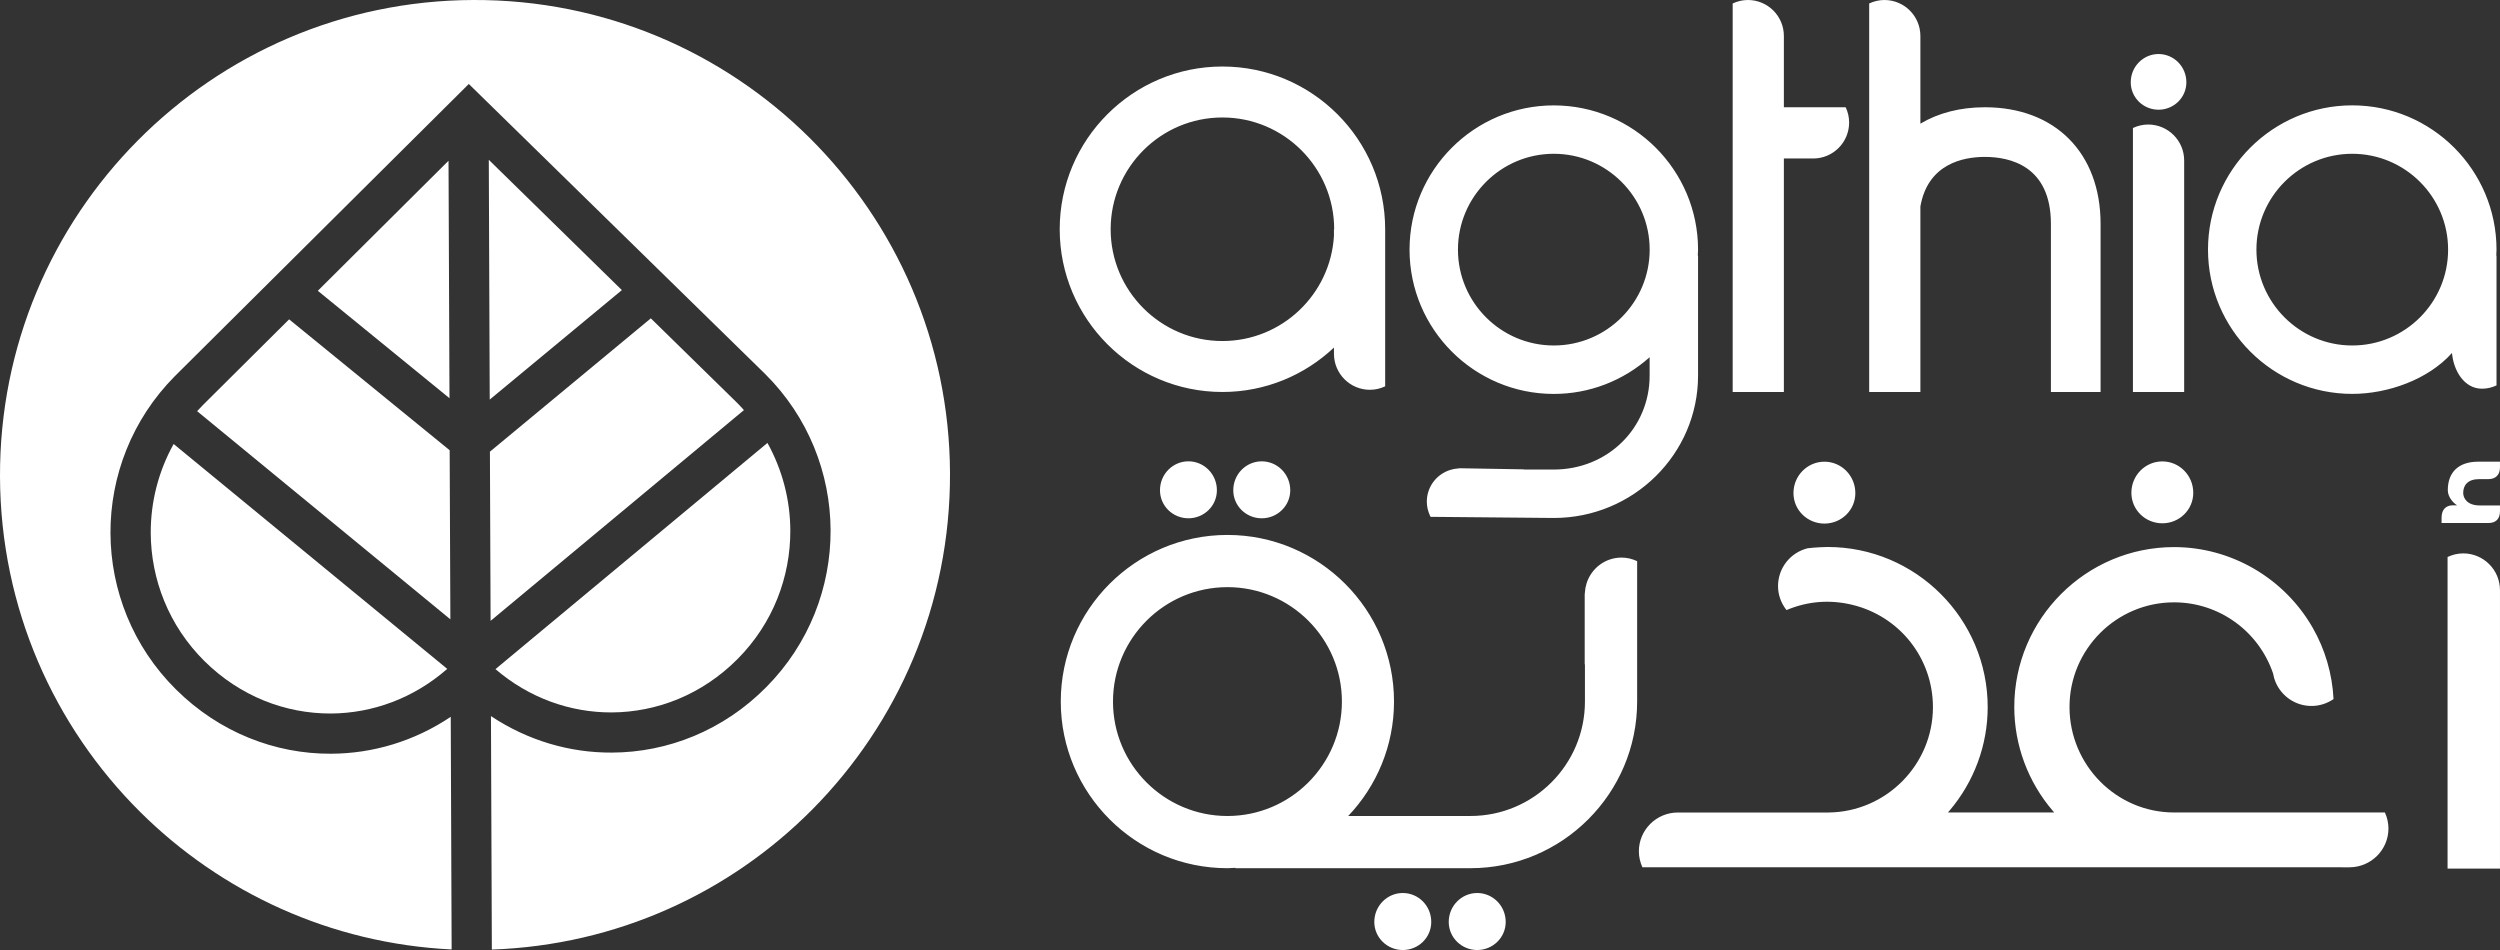 <?xml version="1.0" encoding="iso-8859-1"?>
<!-- Generator: Adobe Illustrator 18.1.1, SVG Export Plug-In . SVG Version: 6.00 Build 0)  -->
<svg version="1.1" xmlns="http://www.w3.org/2000/svg" xmlns:xlink="http://www.w3.org/1999/xlink" x="0px" y="0px"
	 viewBox="0 0 140.478 53.383" style="enable-background:new 0 0 140.478 53.383;" xml:space="preserve">
<rect x="0" y="0" width="140.478" height="53.383" fill="#333333" stroke="none"/>
<g id="agthia">
	<g>
		<path style="fill:#FFFFFF;" d="M8.47,29.949c-0.005-1.728,0.425-3.452,1.287-5l15.374,12.636
			c-1.901,1.665-4.216,2.496-6.541,2.508c-2.549,0.008-5.103-0.964-7.11-2.953C9.483,35.154,8.483,32.558,8.47,29.949"/>
		<path style="fill:#FFFFFF;" d="M44.409,29.807c0.008,2.611-0.97,5.212-2.955,7.214c-1.99,2.006-4.533,2.999-7.083,3.011
			c-2.313,0.007-4.623-0.797-6.531-2.433l15.283-12.711C43.969,26.412,44.402,28.104,44.409,29.807"/>
		<path style="fill:#FFFFFF;" d="M27.567,34.886l-0.038-9.506l9.041-7.492l4.835,4.734c0.139,0.139,0.271,0.28,0.397,0.422
			L27.567,34.886z"/>
	</g>
	<polygon style="fill:#FFFFFF;" points="27.518,22.453 27.466,8.98 34.943,16.301 	"/>
	<polygon style="fill:#FFFFFF;" points="25.257,22.375 17.858,16.34 25.203,9.033 	"/>
	<g>
		<path style="fill:#FFFFFF;" d="M16.246,17.944l9.021,7.356l0.04,9.501L11.076,23.104c0.114-0.124,0.23-0.247,0.349-0.367
			L16.246,17.944z"/>
		<path style="fill:#FFFFFF;" d="M7.744,7.893C12.56,3.042,19.213,0.031,26.584,0c7.376-0.03,14.056,2.931,18.907,7.744
			c4.848,4.815,7.863,11.47,7.891,18.844c0.026,7.374-2.93,14.051-7.744,18.904c-4.628,4.663-10.962,7.618-18,7.865l-0.05-13.118
			c2.062,1.372,4.428,2.064,6.789,2.05c3.135-0.008,6.274-1.243,8.68-3.678c2.42-2.438,3.627-5.633,3.615-8.813
			c-0.011-3.181-1.242-6.368-3.68-8.787L26.343,4.718L9.825,21.137c-2.422,2.441-3.629,5.64-3.617,8.821
			c0.012,3.182,1.244,6.369,3.683,8.785c2.429,2.412,5.574,3.626,8.708,3.61c2.346-0.007,4.691-0.705,6.729-2.074l0.05,13.072
			C18.57,53.02,12.431,50.142,7.892,45.64C3.04,40.823,0.03,34.171,0,26.797C-0.028,19.424,2.929,12.746,7.744,7.893"/>
		<path style="fill:#FFFFFF;" d="M139.303,26.923h0.524c0.419,0,0.65-0.256,0.65-0.663v-0.318h-1.218
			c-1.113,0-1.714,0.595-1.714,1.603c0,0.372,0.289,0.706,0.523,0.85h-0.248c-0.362,0-0.625,0.225-0.625,0.689v0.305h2.632
			c0.397,0,0.65-0.21,0.65-0.668v-0.32h-1.147c-0.688,0-0.92-0.401-0.92-0.703C138.411,27.27,138.664,26.923,139.303,26.923
			 M137.562,14.026c0-2.969-2.416-5.385-5.387-5.385c-2.968,0-5.384,2.416-5.384,5.385c0,2.972,2.416,5.387,5.384,5.387
			C135.147,19.414,137.562,16.998,137.562,14.026 M140.269,14.327l0.013,0.082v0.984v5.712v0.551
			c-0.248,0.117-0.521,0.186-0.814,0.186c-1.009,0-1.603-1.025-1.688-2.008c-1.343,1.502-3.618,2.299-5.605,2.299
			c-4.468,0-8.105-3.636-8.105-8.107c0-4.468,3.637-8.106,8.105-8.106c4.471,0,8.107,3.637,8.107,8.106
			c0,0.088-0.005,0.175-0.01,0.259C140.269,14.298,140.269,14.314,140.269,14.327 M74.956,13.255v-0.373h0.013
			c0-3.463-2.818-6.281-6.281-6.281c-3.464,0-6.279,2.818-6.279,6.281s2.814,6.281,6.279,6.281
			C72.028,19.163,74.763,16.544,74.956,13.255 M77.834,12.882v8.826c-0.263,0.122-0.548,0.195-0.855,0.195
			c-1.117,0-2.022-0.905-2.022-2.02V19.53c-1.638,1.545-3.844,2.496-6.268,2.496c-5.043,0-9.143-4.102-9.143-9.144
			c0-5.042,4.1-9.144,9.143-9.144C73.732,3.738,77.834,7.84,77.834,12.882 M123.242,27.692c0-0.983-0.785-1.765-1.738-1.765
			c-0.956,0-1.739,0.783-1.739,1.765c0,0.955,0.783,1.713,1.739,1.713C122.457,29.405,123.242,28.648,123.242,27.692 M111.534,6.027
			c-1.4,0-2.626,0.325-3.625,0.922V2.021c0-1.116-0.907-2.021-2.022-2.021c-0.306,0-0.594,0.073-0.855,0.195v21.831h2.877V11.601
			c0.42-2.394,2.394-2.784,3.625-2.784c1.388,0,3.709,0.49,3.709,3.762v9.447h2.791v-9.447
			C118.035,8.599,115.485,6.027,111.534,6.027 M100.238,6.029V2.021c0-1.116-0.905-2.021-2.02-2.021
			c-0.309,0-0.597,0.073-0.857,0.195v21.831h2.877V8.906h1.648c1.117,0,2.019-0.907,2.019-2.022c0-0.308-0.071-0.595-0.194-0.856
			H100.238z M92.697,14.026c0-2.969-2.418-5.385-5.387-5.385c-2.97,0-5.386,2.416-5.386,5.385c0,2.972,2.416,5.387,5.386,5.387
			C90.279,19.414,92.697,16.998,92.697,14.026 M95.403,14.327l0.013,0.082v6.695c0,4.41-3.635,8.001-8.108,8.001l-6.923-0.064
			l-0.03-0.061c-0.119-0.256-0.18-0.524-0.18-0.792c0-0.821,0.53-1.535,1.317-1.783c0.145-0.046,0.294-0.073,0.447-0.083
			c0.011,0,0.023-0.002,0.035-0.005c0.025-0.002,0.053-0.005,0.076-0.005l3.584,0.061v0.011h1.674c3.021,0,5.387-2.318,5.387-5.278
			v-1.033c-1.493,1.332-3.394,2.062-5.387,2.062c-4.469,0-8.104-3.636-8.104-8.107c0-4.468,3.635-8.106,8.104-8.106
			c4.472,0,8.108,3.637,8.108,8.106c0,0.088-0.005,0.175-0.012,0.259C95.403,14.298,95.403,14.314,95.403,14.327 M75.403,39.422
			c0-3.546-2.886-6.43-6.432-6.43c-3.547,0-6.431,2.884-6.431,6.43c0,3.546,2.884,6.43,6.431,6.43
			C72.517,45.851,75.403,42.967,75.403,39.422 M91.993,31.533v1.25v4.551v2.087c0,5.162-4.203,9.364-9.365,9.364H69.416v-0.022
			c-0.149,0.005-0.294,0.022-0.445,0.022c-5.167,0-9.365-4.202-9.365-9.364c0-5.161,4.198-9.362,9.365-9.362
			c5.161,0,9.36,4.202,9.36,9.362c0,2.491-0.981,4.753-2.573,6.43h6.87c3.546,0,6.431-2.884,6.431-6.43v-2.087h-0.013v-3.934
			c0-0.043,0.011-0.083,0.013-0.126c0.01-0.17,0.041-0.332,0.091-0.491c0.263-0.841,1.039-1.452,1.966-1.452
			C91.431,31.331,91.725,31.406,91.993,31.533 M134.01,45.654h-11.846c-3.241,0-5.876-2.662-5.876-5.93
			c0-3.241,2.634-5.878,5.876-5.878c2.52,0,4.753,1.61,5.564,4c0.033,0.19,0.08,0.347,0.141,0.488
			c0.346,0.81,1.137,1.335,2.017,1.335c0.443,0,0.87-0.136,1.238-0.386c-0.069-1.415-0.477-2.804-1.176-4.019
			c-1.602-2.789-4.585-4.522-7.783-4.522c-4.951,0-8.98,4.029-8.98,8.982c0,2.138,0.77,4.212,2.164,5.838l0.078,0.092h-5.97
			l0.08-0.092c1.39-1.63,2.154-3.699,2.154-5.828c0-4.961-4.036-8.998-8.999-8.998c-0.124,0-0.247,0.005-0.367,0.013l-0.068,0.002
			c-0.25,0.012-0.475,0.032-0.688,0.058c-0.974,0.244-1.659,1.117-1.659,2.123c0,0.487,0.165,0.954,0.476,1.349
			c1.153-0.484,2.391-0.608,3.681-0.299c2.677,0.639,4.547,3.006,4.547,5.754c0,3.24-2.636,5.894-5.877,5.92l-0.665,0.002
			l-7.79-0.002c-1.209,0-2.192,0.977-2.192,2.182c0,0.304,0.068,0.604,0.198,0.894h10.462l29.266,0.003
			c1.209,0,2.194-0.978,2.194-2.182C134.208,46.244,134.142,45.943,134.01,45.654 M120.707,6.997c-0.306,0-0.592,0.073-0.855,0.196
			v14.833h2.879V9.018C122.731,7.901,121.824,6.997,120.707,6.997 M121.291,6.165c0.857,0,1.564-0.681,1.564-1.541
			c0-0.883-0.706-1.588-1.564-1.588c-0.855,0-1.562,0.705-1.562,1.588C119.729,5.484,120.436,6.165,121.291,6.165 M138.411,31.096
			c-0.316,0-0.61,0.075-0.879,0.202v17.511h2.945V33.165C140.478,32.022,139.553,31.096,138.411,31.096 M102.518,29.421
			c0.953,0,1.736-0.756,1.736-1.713c0-0.981-0.783-1.765-1.736-1.765c-0.956,0-1.741,0.784-1.741,1.765
			C100.778,28.664,101.562,29.421,102.518,29.421 M83.006,50.179c-0.875,0-1.6,0.721-1.6,1.626c0,0.878,0.725,1.578,1.6,1.578
			c0.878,0,1.601-0.7,1.601-1.578C84.607,50.9,83.884,50.179,83.006,50.179 M78.824,50.179c-0.875,0-1.6,0.721-1.6,1.626
			c0,0.878,0.725,1.578,1.6,1.578c0.88,0,1.6-0.7,1.6-1.578C80.425,50.9,79.705,50.179,78.824,50.179 M70.899,29.124
			c0.877,0,1.602-0.698,1.602-1.575c0-0.905-0.725-1.626-1.602-1.626c-0.879,0-1.6,0.721-1.6,1.626
			C69.299,28.425,70.02,29.124,70.899,29.124 M65.181,27.548c0-0.905,0.721-1.626,1.598-1.626c0.879,0,1.6,0.721,1.6,1.626
			c0,0.877-0.721,1.575-1.6,1.575C65.902,29.124,65.181,28.425,65.181,27.548"/>
	</g>
</g>
<g id="Layer_1">
</g>
</svg>
